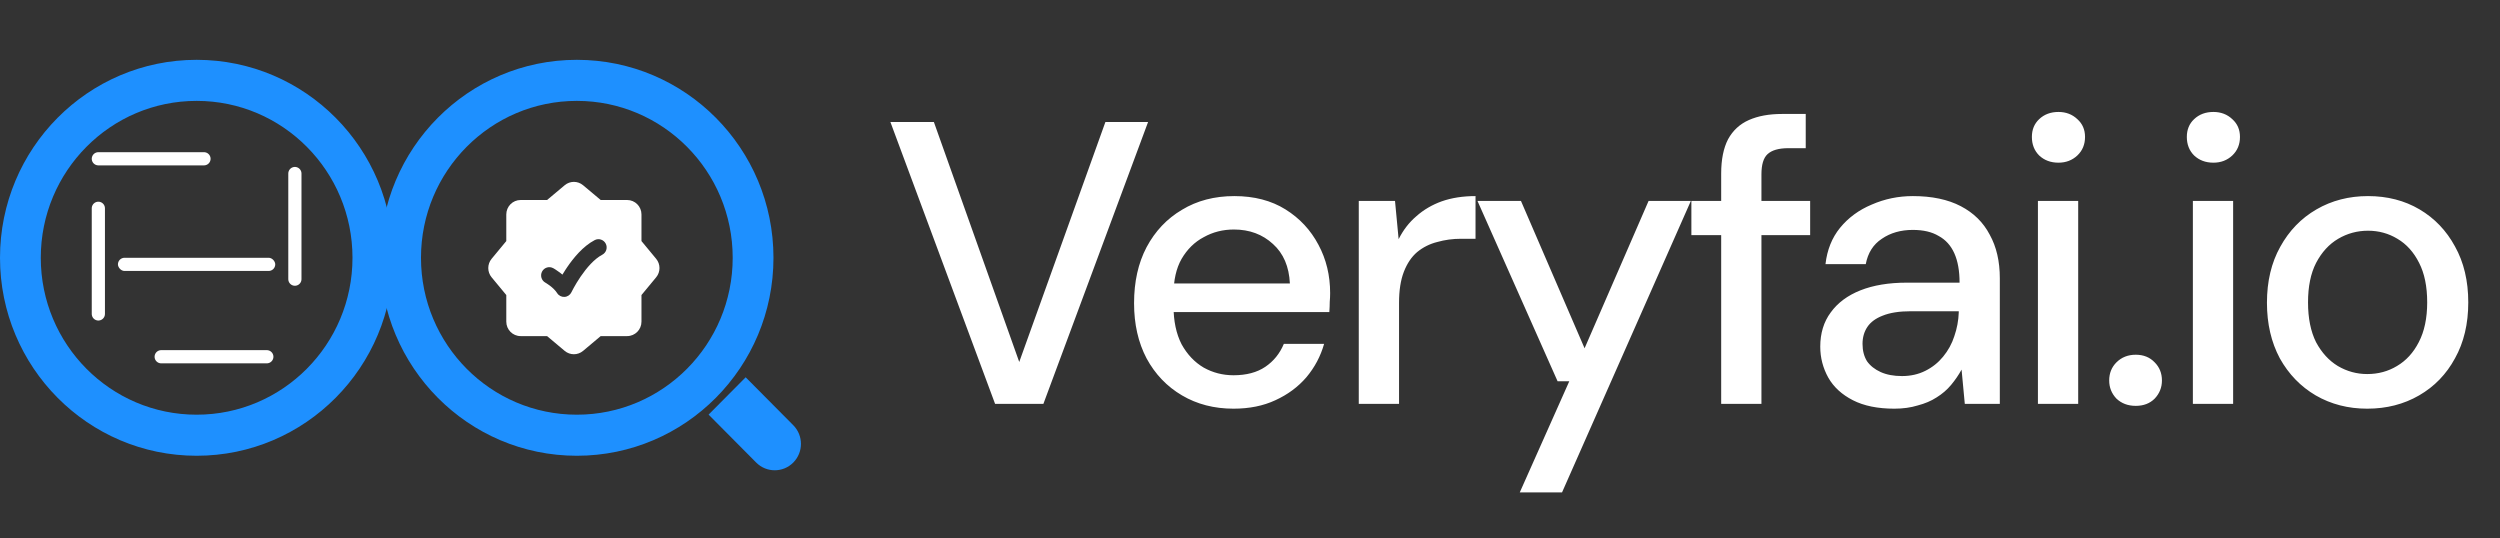 <svg width="195" height="42" viewBox="0 0 195 42" fill="none" xmlns="http://www.w3.org/2000/svg">
<rect x="0" y="0" width="195" height="42" fill="#333333" stroke="none"/>
<path d="M60.331 20.107C60.331 28.636 53.464 35.549 44.993 35.549C36.523 35.549 29.656 28.636 29.656 20.107C29.656 11.579 36.523 4.666 44.993 4.666C53.464 4.666 60.331 11.579 60.331 20.107ZM32.837 20.107C32.837 26.867 38.28 32.346 44.993 32.346C51.707 32.346 57.15 26.867 57.15 20.107C57.15 13.348 51.707 7.869 44.993 7.869C38.28 7.869 32.837 13.348 32.837 20.107Z" fill="#1E90FF"/>
<path d="M55.27 32.34L58.162 29.428L61.875 33.167C62.674 33.971 62.674 35.275 61.875 36.079C61.077 36.883 59.782 36.883 58.983 36.079L55.27 32.34Z" fill="#1E90FF"/>
<path fill-rule="evenodd" clip-rule="evenodd" d="M45.479 14.447C45.064 14.099 44.462 14.099 44.047 14.447L42.672 15.6H40.609C39.992 15.6 39.491 16.105 39.491 16.726V18.803L38.345 20.188C37.999 20.605 37.999 21.212 38.345 21.629L39.491 23.013L39.491 25.09C39.491 25.712 39.992 26.216 40.609 26.216H42.672L44.047 27.37C44.462 27.718 45.064 27.718 45.479 27.37L46.854 26.216H48.917C49.534 26.216 50.035 25.712 50.035 25.09V23.013L51.181 21.629C51.526 21.212 51.526 20.605 51.181 20.188L50.035 18.803V16.726C50.035 16.105 49.534 15.6 48.917 15.6H46.854L45.479 14.447ZM46.975 19.87C47.288 19.706 47.41 19.318 47.247 19.003C47.084 18.688 46.698 18.565 46.385 18.729C45.472 19.208 44.728 20.124 44.236 20.846C44.193 20.909 44.152 20.97 44.113 21.031C44.023 21.168 43.941 21.299 43.868 21.421C43.813 21.375 43.76 21.331 43.709 21.292C43.693 21.279 43.677 21.267 43.662 21.255C43.524 21.151 43.4 21.069 43.31 21.012C43.264 20.984 43.227 20.961 43.2 20.945C43.186 20.937 43.175 20.931 43.167 20.926L43.157 20.921L43.153 20.919L43.152 20.918L43.151 20.918C42.841 20.748 42.453 20.863 42.284 21.176C42.116 21.488 42.231 21.879 42.541 22.048L42.542 22.049L42.559 22.059C42.575 22.068 42.601 22.083 42.633 22.104C42.699 22.145 42.791 22.206 42.893 22.283C43.106 22.445 43.323 22.648 43.455 22.859C43.579 23.058 43.8 23.172 44.032 23.159C44.265 23.146 44.471 23.006 44.572 22.795L44.574 22.792L44.582 22.775C44.59 22.76 44.601 22.736 44.617 22.706C44.649 22.644 44.696 22.552 44.758 22.44C44.883 22.214 45.064 21.905 45.29 21.574C45.757 20.889 46.354 20.196 46.975 19.87Z" fill="white"/>
<rect x="7.671" y="12.385" width="15.33" height="15.441" stroke="white" stroke-width="1.029" stroke-linecap="round" stroke-linejoin="round" stroke-dasharray="8.24 8.24"/>
<rect x="9.199" y="20.106" width="12.27" height="1.029" rx="0.515" fill="white"/>
<path d="M30.674 20.107C30.674 28.636 23.808 35.549 15.337 35.549C6.867 35.549 0 28.636 0 20.107C0 11.579 6.867 4.666 15.337 4.666C23.808 4.666 30.674 11.579 30.674 20.107ZM3.181 20.107C3.181 26.867 8.624 32.346 15.337 32.346C22.051 32.346 27.494 26.867 27.494 20.107C27.494 13.348 22.051 7.869 15.337 7.869C8.624 7.869 3.181 13.348 3.181 20.107Z" fill="#1E90FF"/>
<path d="M77.616 31.5L69.451 9.517H72.843L79.501 28.234L86.221 9.517H89.55L81.385 31.5H77.616ZM96.214 31.877C94.707 31.877 93.367 31.531 92.195 30.84C91.022 30.15 90.101 29.187 89.431 27.951C88.782 26.716 88.457 25.282 88.457 23.649C88.457 21.974 88.782 20.519 89.431 19.284C90.101 18.028 91.022 17.054 92.195 16.363C93.367 15.651 94.728 15.295 96.277 15.295C97.826 15.295 99.156 15.641 100.265 16.332C101.375 17.023 102.233 17.944 102.841 19.095C103.448 20.226 103.751 21.482 103.751 22.864C103.751 23.073 103.741 23.303 103.72 23.555C103.72 23.785 103.709 24.047 103.688 24.34H90.75V22.11H100.611C100.548 20.791 100.108 19.765 99.292 19.032C98.475 18.279 97.46 17.902 96.246 17.902C95.387 17.902 94.602 18.101 93.89 18.499C93.178 18.875 92.603 19.441 92.163 20.195C91.744 20.927 91.535 21.859 91.535 22.989V23.869C91.535 25.041 91.744 26.036 92.163 26.852C92.603 27.648 93.178 28.255 93.89 28.674C94.602 29.071 95.377 29.27 96.214 29.27C97.219 29.27 98.046 29.05 98.695 28.611C99.344 28.171 99.826 27.575 100.14 26.821H103.28C103.008 27.784 102.547 28.653 101.898 29.427C101.249 30.181 100.443 30.778 99.48 31.217C98.538 31.657 97.449 31.877 96.214 31.877ZM105.984 31.5V15.672H108.811L109.093 18.656C109.449 17.944 109.91 17.347 110.475 16.866C111.04 16.363 111.7 15.976 112.453 15.704C113.228 15.431 114.107 15.295 115.091 15.295V18.624H113.961C113.312 18.624 112.694 18.708 112.108 18.875C111.522 19.022 110.998 19.284 110.538 19.661C110.098 20.037 109.753 20.55 109.501 21.199C109.25 21.848 109.125 22.654 109.125 23.617V31.5H105.984ZM118.541 38.409L122.403 29.741H121.493L115.243 15.672H118.635L123.597 27.166L128.59 15.672H131.888L121.838 38.409H118.541ZM134.252 31.5V13.537C134.252 12.448 134.43 11.558 134.786 10.867C135.163 10.177 135.707 9.674 136.419 9.36C137.131 9.046 137.989 8.889 138.994 8.889H140.847V11.558H139.496C138.743 11.558 138.198 11.715 137.863 12.029C137.549 12.322 137.392 12.846 137.392 13.6V31.5H134.252ZM131.928 18.342V15.672H141.192V18.342H131.928ZM147.758 31.877C146.46 31.877 145.382 31.657 144.524 31.217C143.665 30.778 143.027 30.192 142.608 29.459C142.189 28.705 141.98 27.899 141.98 27.041C141.98 25.994 142.252 25.104 142.796 24.371C143.341 23.617 144.115 23.042 145.12 22.644C146.125 22.246 147.329 22.047 148.732 22.047H152.846C152.846 21.126 152.71 20.362 152.437 19.755C152.165 19.148 151.757 18.698 151.213 18.404C150.689 18.09 150.019 17.933 149.203 17.933C148.261 17.933 147.455 18.164 146.785 18.624C146.115 19.064 145.696 19.723 145.529 20.603H142.388C142.514 19.493 142.891 18.551 143.519 17.776C144.168 16.981 144.995 16.374 146 15.955C147.005 15.515 148.072 15.295 149.203 15.295C150.689 15.295 151.935 15.557 152.94 16.081C153.945 16.604 154.699 17.347 155.201 18.31C155.724 19.252 155.986 20.383 155.986 21.702V31.5H153.254L153.003 28.831C152.772 29.249 152.5 29.647 152.186 30.024C151.872 30.401 151.495 30.725 151.056 30.997C150.637 31.27 150.145 31.479 149.58 31.626C149.035 31.793 148.428 31.877 147.758 31.877ZM148.355 29.333C149.025 29.333 149.632 29.197 150.176 28.925C150.721 28.653 151.181 28.286 151.558 27.826C151.956 27.344 152.249 26.81 152.437 26.224C152.647 25.617 152.762 24.999 152.783 24.371V24.277H149.046C148.146 24.277 147.413 24.392 146.847 24.622C146.303 24.832 145.905 25.125 145.654 25.502C145.403 25.879 145.277 26.318 145.277 26.821C145.277 27.344 145.392 27.794 145.623 28.171C145.874 28.527 146.23 28.81 146.69 29.019C147.151 29.228 147.706 29.333 148.355 29.333ZM158.958 31.5V15.672H162.099V31.5H158.958ZM160.56 12.689C159.953 12.689 159.45 12.5 159.052 12.124C158.676 11.747 158.487 11.265 158.487 10.679C158.487 10.114 158.676 9.653 159.052 9.297C159.45 8.92 159.953 8.732 160.56 8.732C161.146 8.732 161.638 8.92 162.036 9.297C162.434 9.653 162.633 10.114 162.633 10.679C162.633 11.265 162.434 11.747 162.036 12.124C161.638 12.5 161.146 12.689 160.56 12.689ZM166.589 31.657C165.982 31.657 165.48 31.469 165.082 31.092C164.705 30.694 164.517 30.223 164.517 29.679C164.517 29.113 164.705 28.642 165.082 28.265C165.48 27.868 165.982 27.669 166.589 27.669C167.197 27.669 167.689 27.868 168.065 28.265C168.442 28.642 168.631 29.113 168.631 29.679C168.631 30.223 168.442 30.694 168.065 31.092C167.689 31.469 167.197 31.657 166.589 31.657ZM171.044 31.5V15.672H174.184V31.5H171.044ZM172.646 12.689C172.038 12.689 171.536 12.5 171.138 12.124C170.761 11.747 170.573 11.265 170.573 10.679C170.573 10.114 170.761 9.653 171.138 9.297C171.536 8.92 172.038 8.732 172.646 8.732C173.232 8.732 173.724 8.92 174.122 9.297C174.519 9.653 174.718 10.114 174.718 10.679C174.718 11.265 174.519 11.747 174.122 12.124C173.724 12.5 173.232 12.689 172.646 12.689ZM184.642 31.877C183.156 31.877 181.816 31.531 180.622 30.84C179.45 30.15 178.518 29.187 177.827 27.951C177.157 26.695 176.822 25.25 176.822 23.617C176.822 21.943 177.168 20.488 177.859 19.252C178.55 17.996 179.492 17.023 180.685 16.332C181.878 15.641 183.218 15.295 184.705 15.295C186.212 15.295 187.552 15.641 188.725 16.332C189.897 17.023 190.818 17.986 191.488 19.221C192.179 20.456 192.525 21.911 192.525 23.586C192.525 25.261 192.179 26.716 191.488 27.951C190.818 29.187 189.887 30.15 188.693 30.84C187.5 31.531 186.149 31.877 184.642 31.877ZM184.642 29.176C185.5 29.176 186.275 28.967 186.966 28.548C187.678 28.129 188.243 27.512 188.662 26.695C189.101 25.858 189.321 24.821 189.321 23.586C189.321 22.351 189.112 21.325 188.693 20.509C188.274 19.671 187.709 19.043 186.997 18.624C186.306 18.206 185.542 17.996 184.705 17.996C183.867 17.996 183.093 18.206 182.381 18.624C181.669 19.043 181.093 19.671 180.654 20.509C180.235 21.325 180.026 22.351 180.026 23.586C180.026 24.821 180.235 25.858 180.654 26.695C181.093 27.512 181.659 28.129 182.35 28.548C183.061 28.967 183.826 29.176 184.642 29.176Z" fill="white"/>
</svg>
